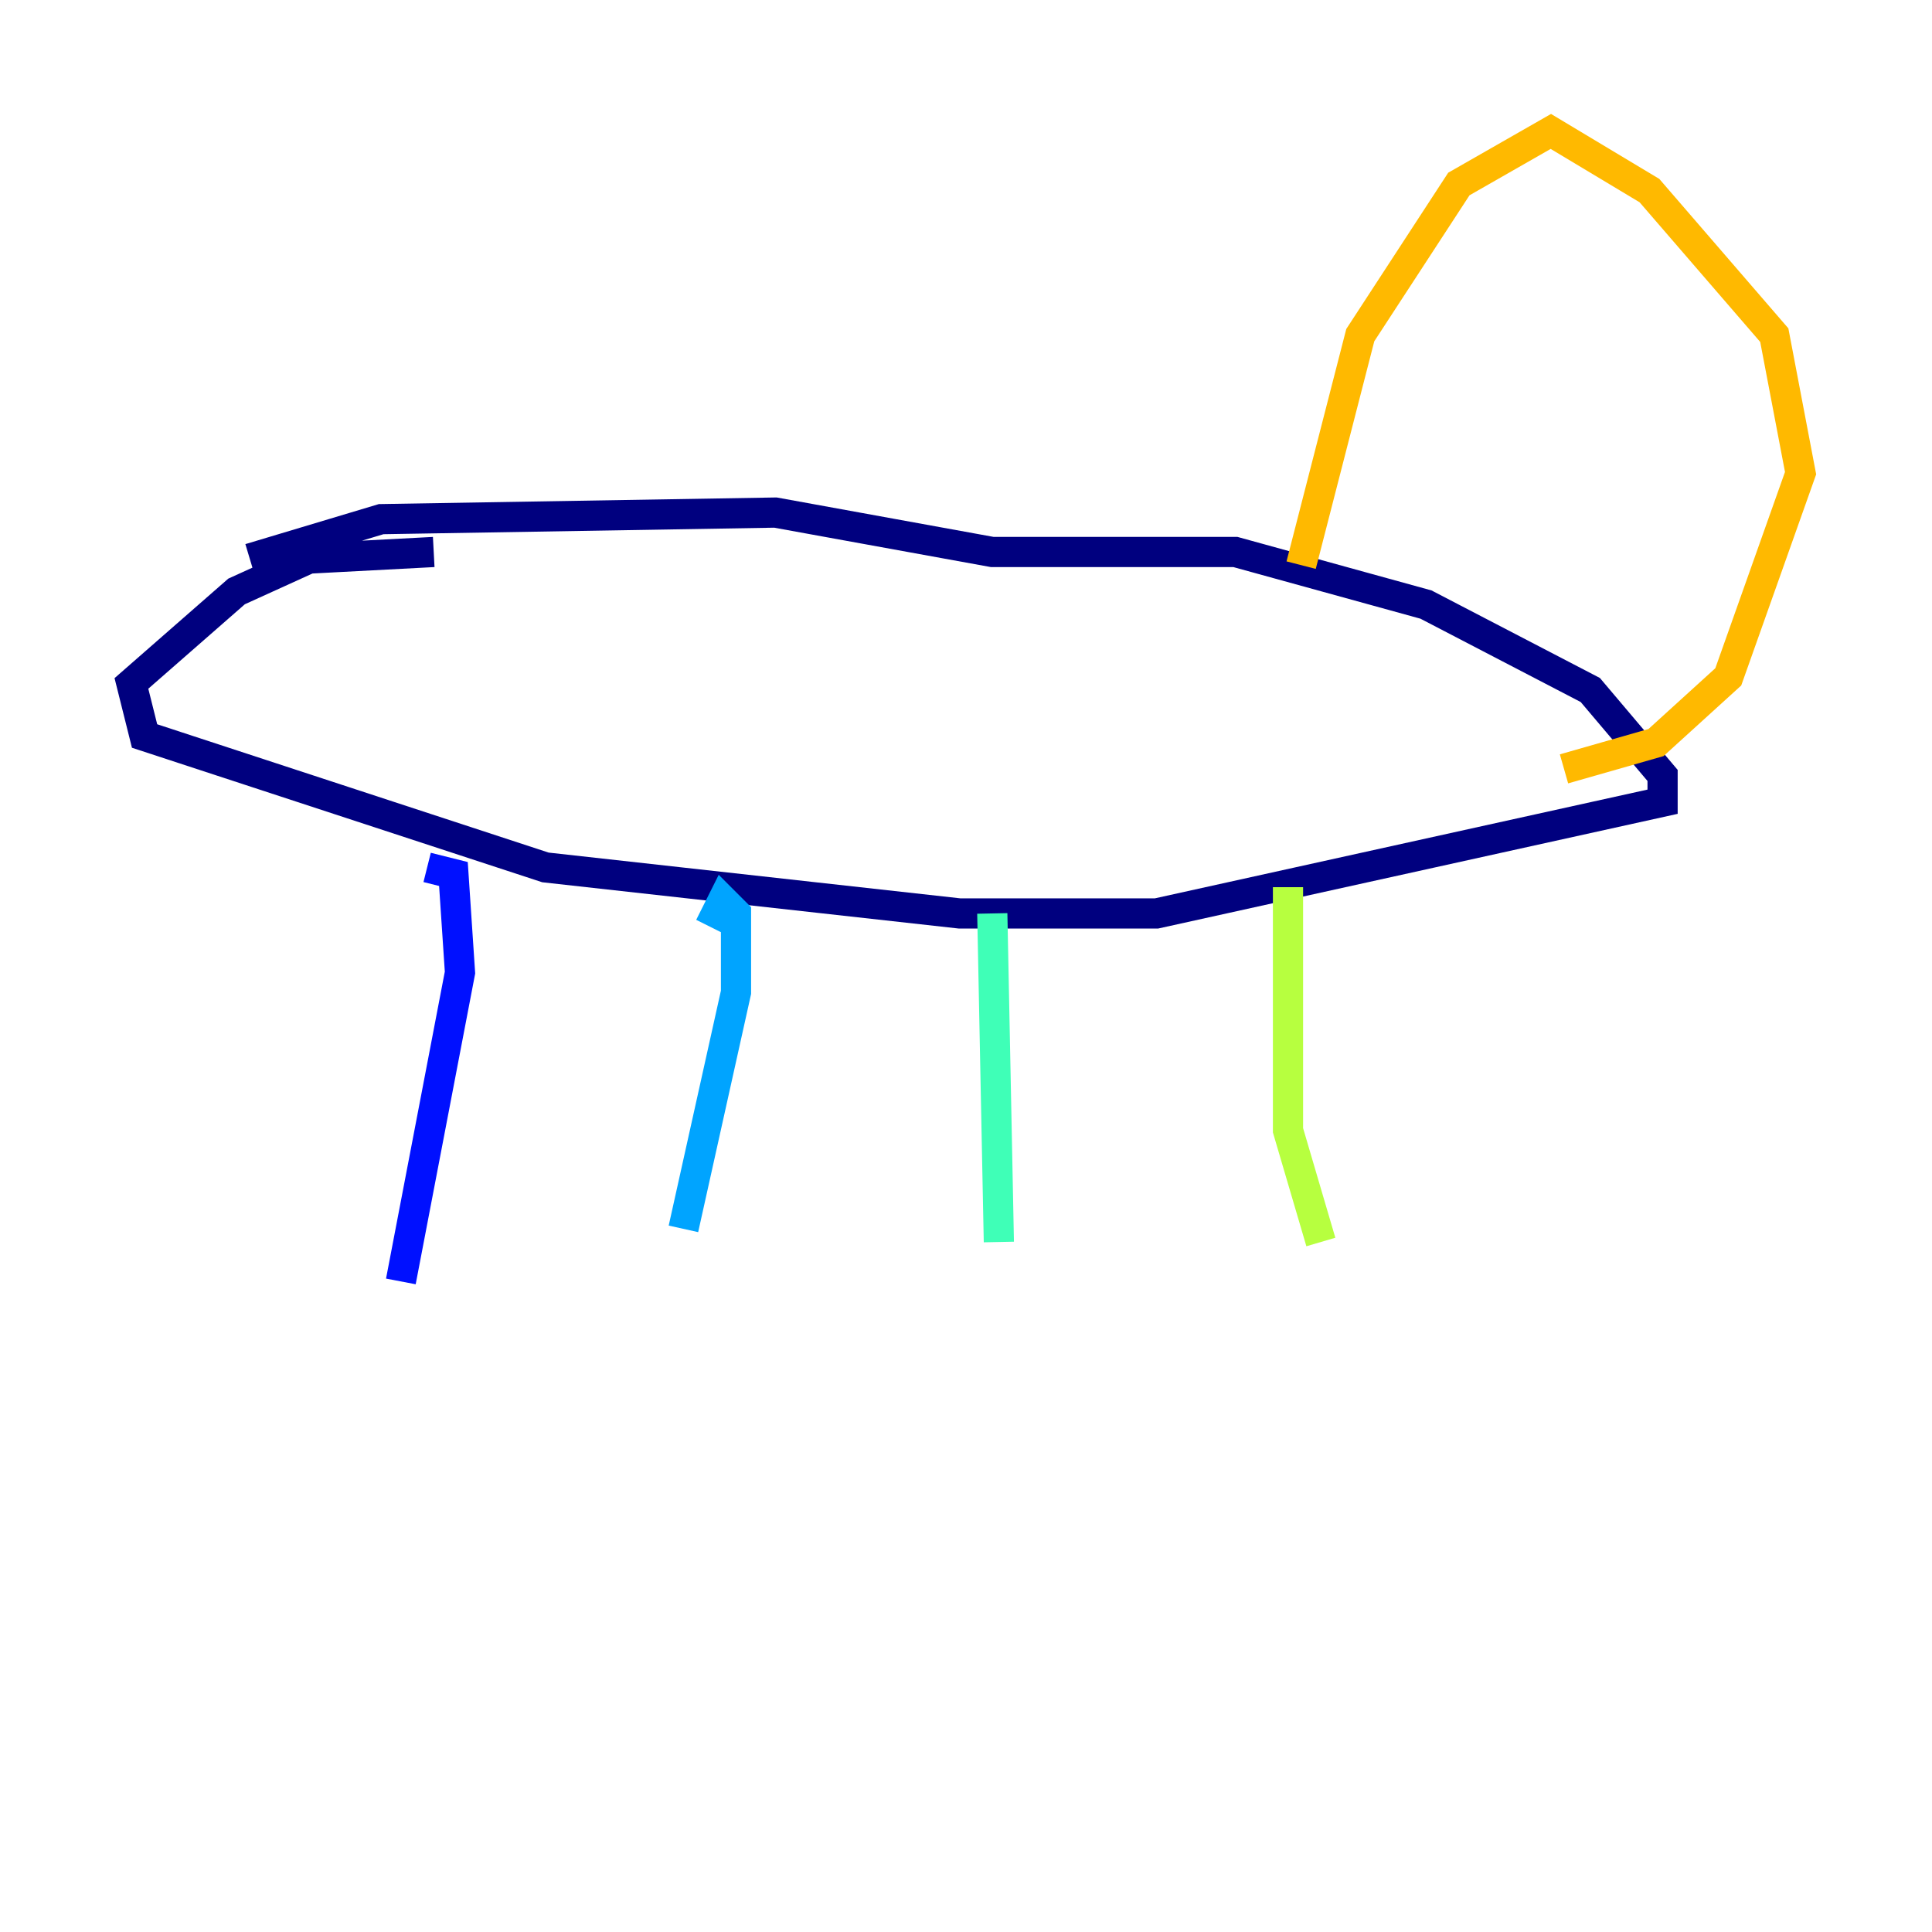 <?xml version="1.0" encoding="utf-8" ?>
<svg baseProfile="tiny" height="128" version="1.2" viewBox="0,0,128,128" width="128" xmlns="http://www.w3.org/2000/svg" xmlns:ev="http://www.w3.org/2001/xml-events" xmlns:xlink="http://www.w3.org/1999/xlink"><defs /><polyline fill="none" points="16.544,37.007 25.252,34.395 51.374,33.959 65.742,36.571 81.85,36.571 94.476,40.054 105.361,45.714 110.15,51.374 110.15,53.116 76.626,60.517 63.565,60.517 36.136,57.469 9.578,48.762 8.707,45.279 15.674,39.184 20.463,37.007 28.735,36.571" stroke="#00007f" stroke-width="2" /><polyline fill="none" points="28.299,57.469 30.041,57.905 30.476,64.435 26.558,84.898" stroke="#0010ff" stroke-width="2" /><polyline fill="none" points="47.02,61.388 47.891,59.646 48.762,60.517 48.762,65.742 45.279,81.415" stroke="#00a4ff" stroke-width="2" /><polyline fill="none" points="65.742,60.517 66.177,82.286" stroke="#3fffb7" stroke-width="2" /><polyline fill="none" points="85.333,58.776 85.333,74.884 87.51,82.286" stroke="#b7ff3f" stroke-width="2" /><polyline fill="none" points="86.204,37.442 90.122,22.204 96.653,12.191 102.748,8.707 109.279,12.626 117.551,22.204 119.293,31.347 114.503,44.843 109.714,49.197 103.619,50.939" stroke="#ffb900" stroke-width="2" /><polyline fill="none" points="97.959,18.286 97.959,18.286" stroke="#ff3000" stroke-width="2" /><polyline fill="none" points="107.537,20.898 107.537,20.898" stroke="#7f0000" stroke-width="2" /></svg>